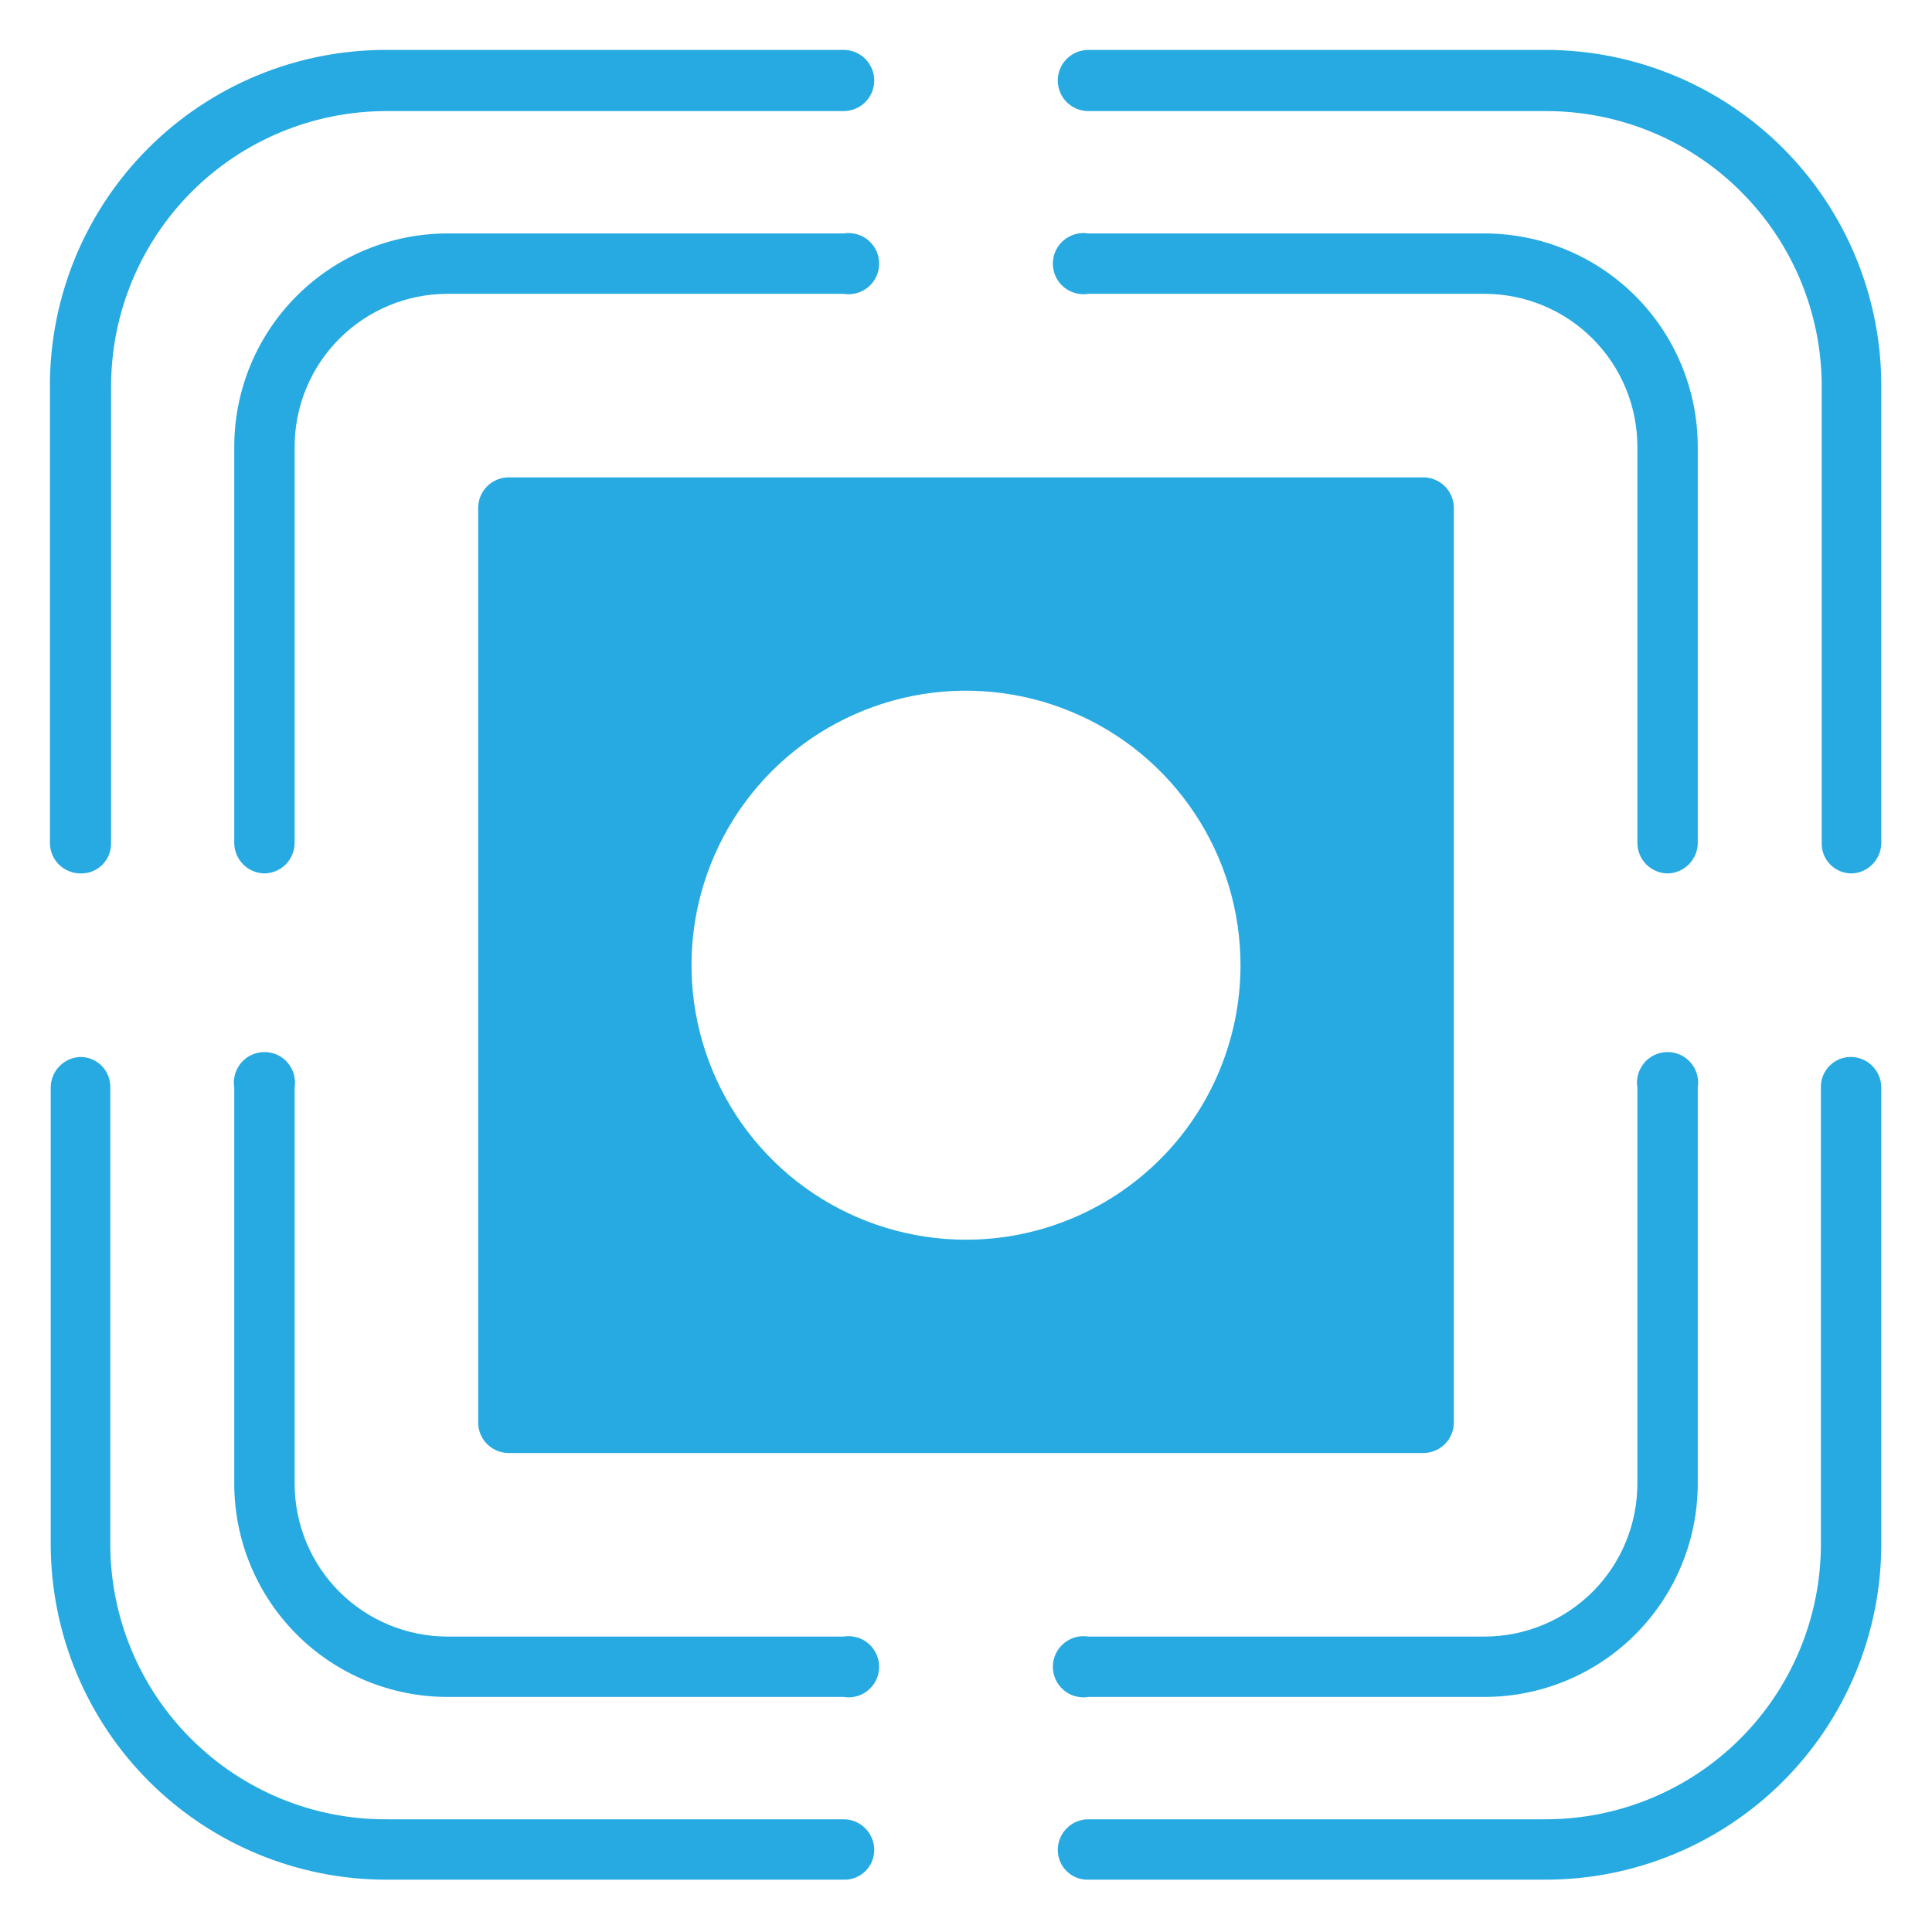 <svg width="24" height="24" viewBox="0 0 24 24" fill="none" xmlns="http://www.w3.org/2000/svg">
<path d="M1 10.85C0.95 10.85 0.901 10.84 0.855 10.821C0.808 10.802 0.767 10.774 0.731 10.739C0.696 10.704 0.668 10.662 0.649 10.616C0.63 10.569 0.62 10.52 0.62 10.47V4.79C0.62 4.242 0.728 3.699 0.938 3.192C1.149 2.685 1.457 2.225 1.845 1.838C2.233 1.451 2.694 1.144 3.201 0.935C3.708 0.726 4.252 0.619 4.8 0.62H10.48C10.581 0.62 10.677 0.66 10.749 0.731C10.82 0.803 10.86 0.899 10.86 1C10.86 1.101 10.82 1.198 10.749 1.269C10.677 1.34 10.581 1.38 10.48 1.38H4.8C3.895 1.38 3.026 1.739 2.385 2.378C1.744 3.018 1.383 3.885 1.38 4.79V10.47C1.381 10.52 1.372 10.57 1.354 10.617C1.335 10.664 1.307 10.706 1.272 10.742C1.236 10.777 1.194 10.805 1.147 10.824C1.1 10.843 1.05 10.851 1 10.85Z" fill="#27AAE1"/>
<path d="M23 10.85C22.951 10.85 22.902 10.84 22.856 10.821C22.811 10.802 22.769 10.774 22.735 10.738C22.7 10.703 22.673 10.661 22.655 10.615C22.637 10.569 22.629 10.52 22.63 10.47V4.79C22.629 4.341 22.539 3.897 22.366 3.482C22.193 3.068 21.94 2.691 21.621 2.375C21.303 2.058 20.925 1.807 20.51 1.637C20.094 1.466 19.649 1.379 19.2 1.38H13.52C13.419 1.38 13.323 1.34 13.251 1.269C13.18 1.198 13.14 1.101 13.14 1C13.14 0.899 13.18 0.803 13.251 0.731C13.323 0.66 13.419 0.62 13.52 0.62H19.2C20.306 0.62 21.367 1.059 22.149 1.841C22.931 2.624 23.37 3.684 23.37 4.79V10.47C23.37 10.569 23.331 10.664 23.262 10.735C23.193 10.806 23.099 10.848 23 10.85Z" fill="#27AAE1"/>
<path d="M19.2 23.35H13.52C13.471 23.352 13.421 23.343 13.375 23.325C13.329 23.307 13.287 23.28 13.252 23.246C13.216 23.211 13.188 23.17 13.169 23.124C13.15 23.079 13.14 23.03 13.14 22.98C13.14 22.88 13.18 22.783 13.251 22.712C13.323 22.64 13.419 22.6 13.52 22.6H19.2C20.105 22.6 20.974 22.241 21.615 21.602C22.256 20.963 22.617 20.096 22.62 19.19V13.51C22.619 13.461 22.627 13.412 22.645 13.366C22.663 13.32 22.69 13.278 22.725 13.242C22.759 13.207 22.8 13.179 22.846 13.159C22.892 13.14 22.941 13.13 22.99 13.13C23.091 13.13 23.188 13.17 23.259 13.242C23.33 13.313 23.37 13.41 23.37 13.51V19.19C23.367 20.295 22.927 21.353 22.145 22.133C21.363 22.912 20.304 23.35 19.2 23.35Z" fill="#27AAE1"/>
<path d="M10.48 23.35H4.8C3.696 23.35 2.637 22.912 1.855 22.133C1.073 21.353 0.633 20.295 0.63 19.19V13.51C0.63 13.411 0.669 13.316 0.738 13.245C0.807 13.174 0.901 13.133 1 13.13C1.049 13.13 1.098 13.14 1.144 13.159C1.19 13.179 1.231 13.207 1.265 13.242C1.3 13.278 1.327 13.32 1.345 13.366C1.363 13.412 1.371 13.461 1.37 13.51V19.19C1.371 19.64 1.461 20.084 1.634 20.498C1.807 20.913 2.06 21.289 2.379 21.606C2.697 21.922 3.075 22.173 3.49 22.344C3.906 22.515 4.351 22.602 4.8 22.6H10.48C10.581 22.6 10.677 22.64 10.749 22.712C10.82 22.783 10.86 22.88 10.86 22.98C10.86 23.03 10.85 23.079 10.831 23.124C10.812 23.17 10.784 23.211 10.748 23.246C10.713 23.28 10.671 23.307 10.625 23.325C10.579 23.343 10.529 23.352 10.48 23.35Z" fill="#27AAE1"/>
<path d="M3.28 10.85C3.181 10.847 3.087 10.806 3.018 10.735C2.949 10.664 2.91 10.569 2.91 10.47V5.55C2.91 4.847 3.189 4.173 3.686 3.676C4.183 3.179 4.857 2.9 5.56 2.9H10.48C10.534 2.891 10.59 2.894 10.643 2.909C10.696 2.924 10.745 2.95 10.787 2.985C10.829 3.021 10.863 3.065 10.886 3.115C10.909 3.165 10.921 3.22 10.921 3.275C10.921 3.33 10.909 3.385 10.886 3.435C10.863 3.485 10.829 3.529 10.787 3.565C10.745 3.6 10.696 3.626 10.643 3.641C10.59 3.656 10.534 3.659 10.48 3.65H5.56C5.056 3.65 4.573 3.85 4.216 4.207C3.86 4.563 3.66 5.046 3.66 5.55V10.47C3.66 10.52 3.65 10.569 3.631 10.615C3.612 10.662 3.584 10.703 3.549 10.739C3.513 10.774 3.471 10.802 3.425 10.821C3.379 10.84 3.33 10.85 3.28 10.85Z" fill="#27AAE1"/>
<path d="M20.72 10.85C20.67 10.85 20.621 10.84 20.575 10.821C20.529 10.802 20.487 10.774 20.451 10.739C20.416 10.703 20.388 10.662 20.369 10.615C20.35 10.569 20.34 10.52 20.34 10.47V5.55C20.34 5.046 20.14 4.563 19.784 4.207C19.427 3.85 18.944 3.65 18.44 3.65H13.52C13.466 3.659 13.41 3.656 13.357 3.641C13.304 3.626 13.255 3.6 13.213 3.565C13.171 3.529 13.137 3.485 13.114 3.435C13.091 3.385 13.079 3.33 13.079 3.275C13.079 3.22 13.091 3.165 13.114 3.115C13.137 3.065 13.171 3.021 13.213 2.985C13.255 2.95 13.304 2.924 13.357 2.909C13.41 2.894 13.466 2.891 13.52 2.9H18.44C19.143 2.9 19.817 3.179 20.314 3.676C20.811 4.173 21.09 4.847 21.09 5.55V10.47C21.09 10.569 21.051 10.664 20.982 10.735C20.913 10.806 20.819 10.847 20.72 10.85Z" fill="#27AAE1"/>
<path d="M18.44 21.08H13.52C13.466 21.089 13.41 21.086 13.357 21.071C13.304 21.057 13.255 21.031 13.213 20.995C13.171 20.959 13.137 20.915 13.114 20.865C13.091 20.815 13.079 20.76 13.079 20.705C13.079 20.65 13.091 20.596 13.114 20.546C13.137 20.496 13.171 20.451 13.213 20.416C13.255 20.38 13.304 20.354 13.357 20.339C13.41 20.324 13.466 20.321 13.52 20.33H18.44C18.944 20.33 19.427 20.13 19.784 19.774C20.14 19.418 20.34 18.934 20.34 18.43V13.51C20.331 13.456 20.334 13.4 20.349 13.347C20.364 13.294 20.39 13.245 20.425 13.203C20.461 13.161 20.505 13.127 20.555 13.104C20.605 13.081 20.66 13.069 20.715 13.069C20.77 13.069 20.825 13.081 20.875 13.104C20.925 13.127 20.969 13.161 21.005 13.203C21.04 13.245 21.066 13.294 21.081 13.347C21.096 13.4 21.099 13.456 21.09 13.51V18.43C21.09 19.133 20.811 19.807 20.314 20.304C19.817 20.801 19.143 21.08 18.44 21.08Z" fill="#27AAE1"/>
<path d="M10.48 21.08H5.56C4.857 21.08 4.183 20.801 3.686 20.304C3.189 19.807 2.91 19.133 2.91 18.43V13.51C2.901 13.456 2.904 13.4 2.919 13.347C2.934 13.294 2.96 13.245 2.995 13.203C3.031 13.161 3.075 13.127 3.125 13.104C3.175 13.081 3.23 13.069 3.285 13.069C3.34 13.069 3.395 13.081 3.445 13.104C3.495 13.127 3.539 13.161 3.575 13.203C3.61 13.245 3.636 13.294 3.651 13.347C3.666 13.4 3.669 13.456 3.66 13.51V18.43C3.66 18.934 3.86 19.418 4.216 19.774C4.573 20.13 5.056 20.33 5.56 20.33H10.48C10.534 20.321 10.59 20.324 10.643 20.339C10.696 20.354 10.745 20.38 10.787 20.416C10.829 20.451 10.863 20.496 10.886 20.546C10.909 20.596 10.921 20.65 10.921 20.705C10.921 20.76 10.909 20.815 10.886 20.865C10.863 20.915 10.829 20.959 10.787 20.995C10.745 21.031 10.696 21.057 10.643 21.071C10.59 21.086 10.534 21.089 10.48 21.08Z" fill="#27AAE1"/>
<path d="M17.68 5.93H6.32C6.219 5.93 6.123 5.97 6.051 6.041C5.98 6.113 5.94 6.209 5.94 6.31V17.67C5.94 17.771 5.98 17.868 6.051 17.939C6.123 18.01 6.219 18.05 6.32 18.05H17.68C17.781 18.05 17.877 18.01 17.949 17.939C18.02 17.868 18.06 17.771 18.06 17.67V6.31C18.06 6.209 18.02 6.113 17.949 6.041C17.877 5.97 17.781 5.93 17.68 5.93ZM12 15.4C11.325 15.4 10.665 15.2 10.104 14.825C9.543 14.45 9.106 13.916 8.849 13.293C8.591 12.669 8.524 11.983 8.656 11.321C8.789 10.659 9.114 10.052 9.592 9.575C10.07 9.099 10.679 8.775 11.341 8.644C12.003 8.514 12.689 8.583 13.312 8.843C13.935 9.102 14.467 9.541 14.84 10.103C15.214 10.665 15.412 11.325 15.41 12C15.407 12.903 15.047 13.768 14.408 14.405C13.768 15.042 12.903 15.4 12 15.4Z" fill="#27AAE1"/>
</svg>
